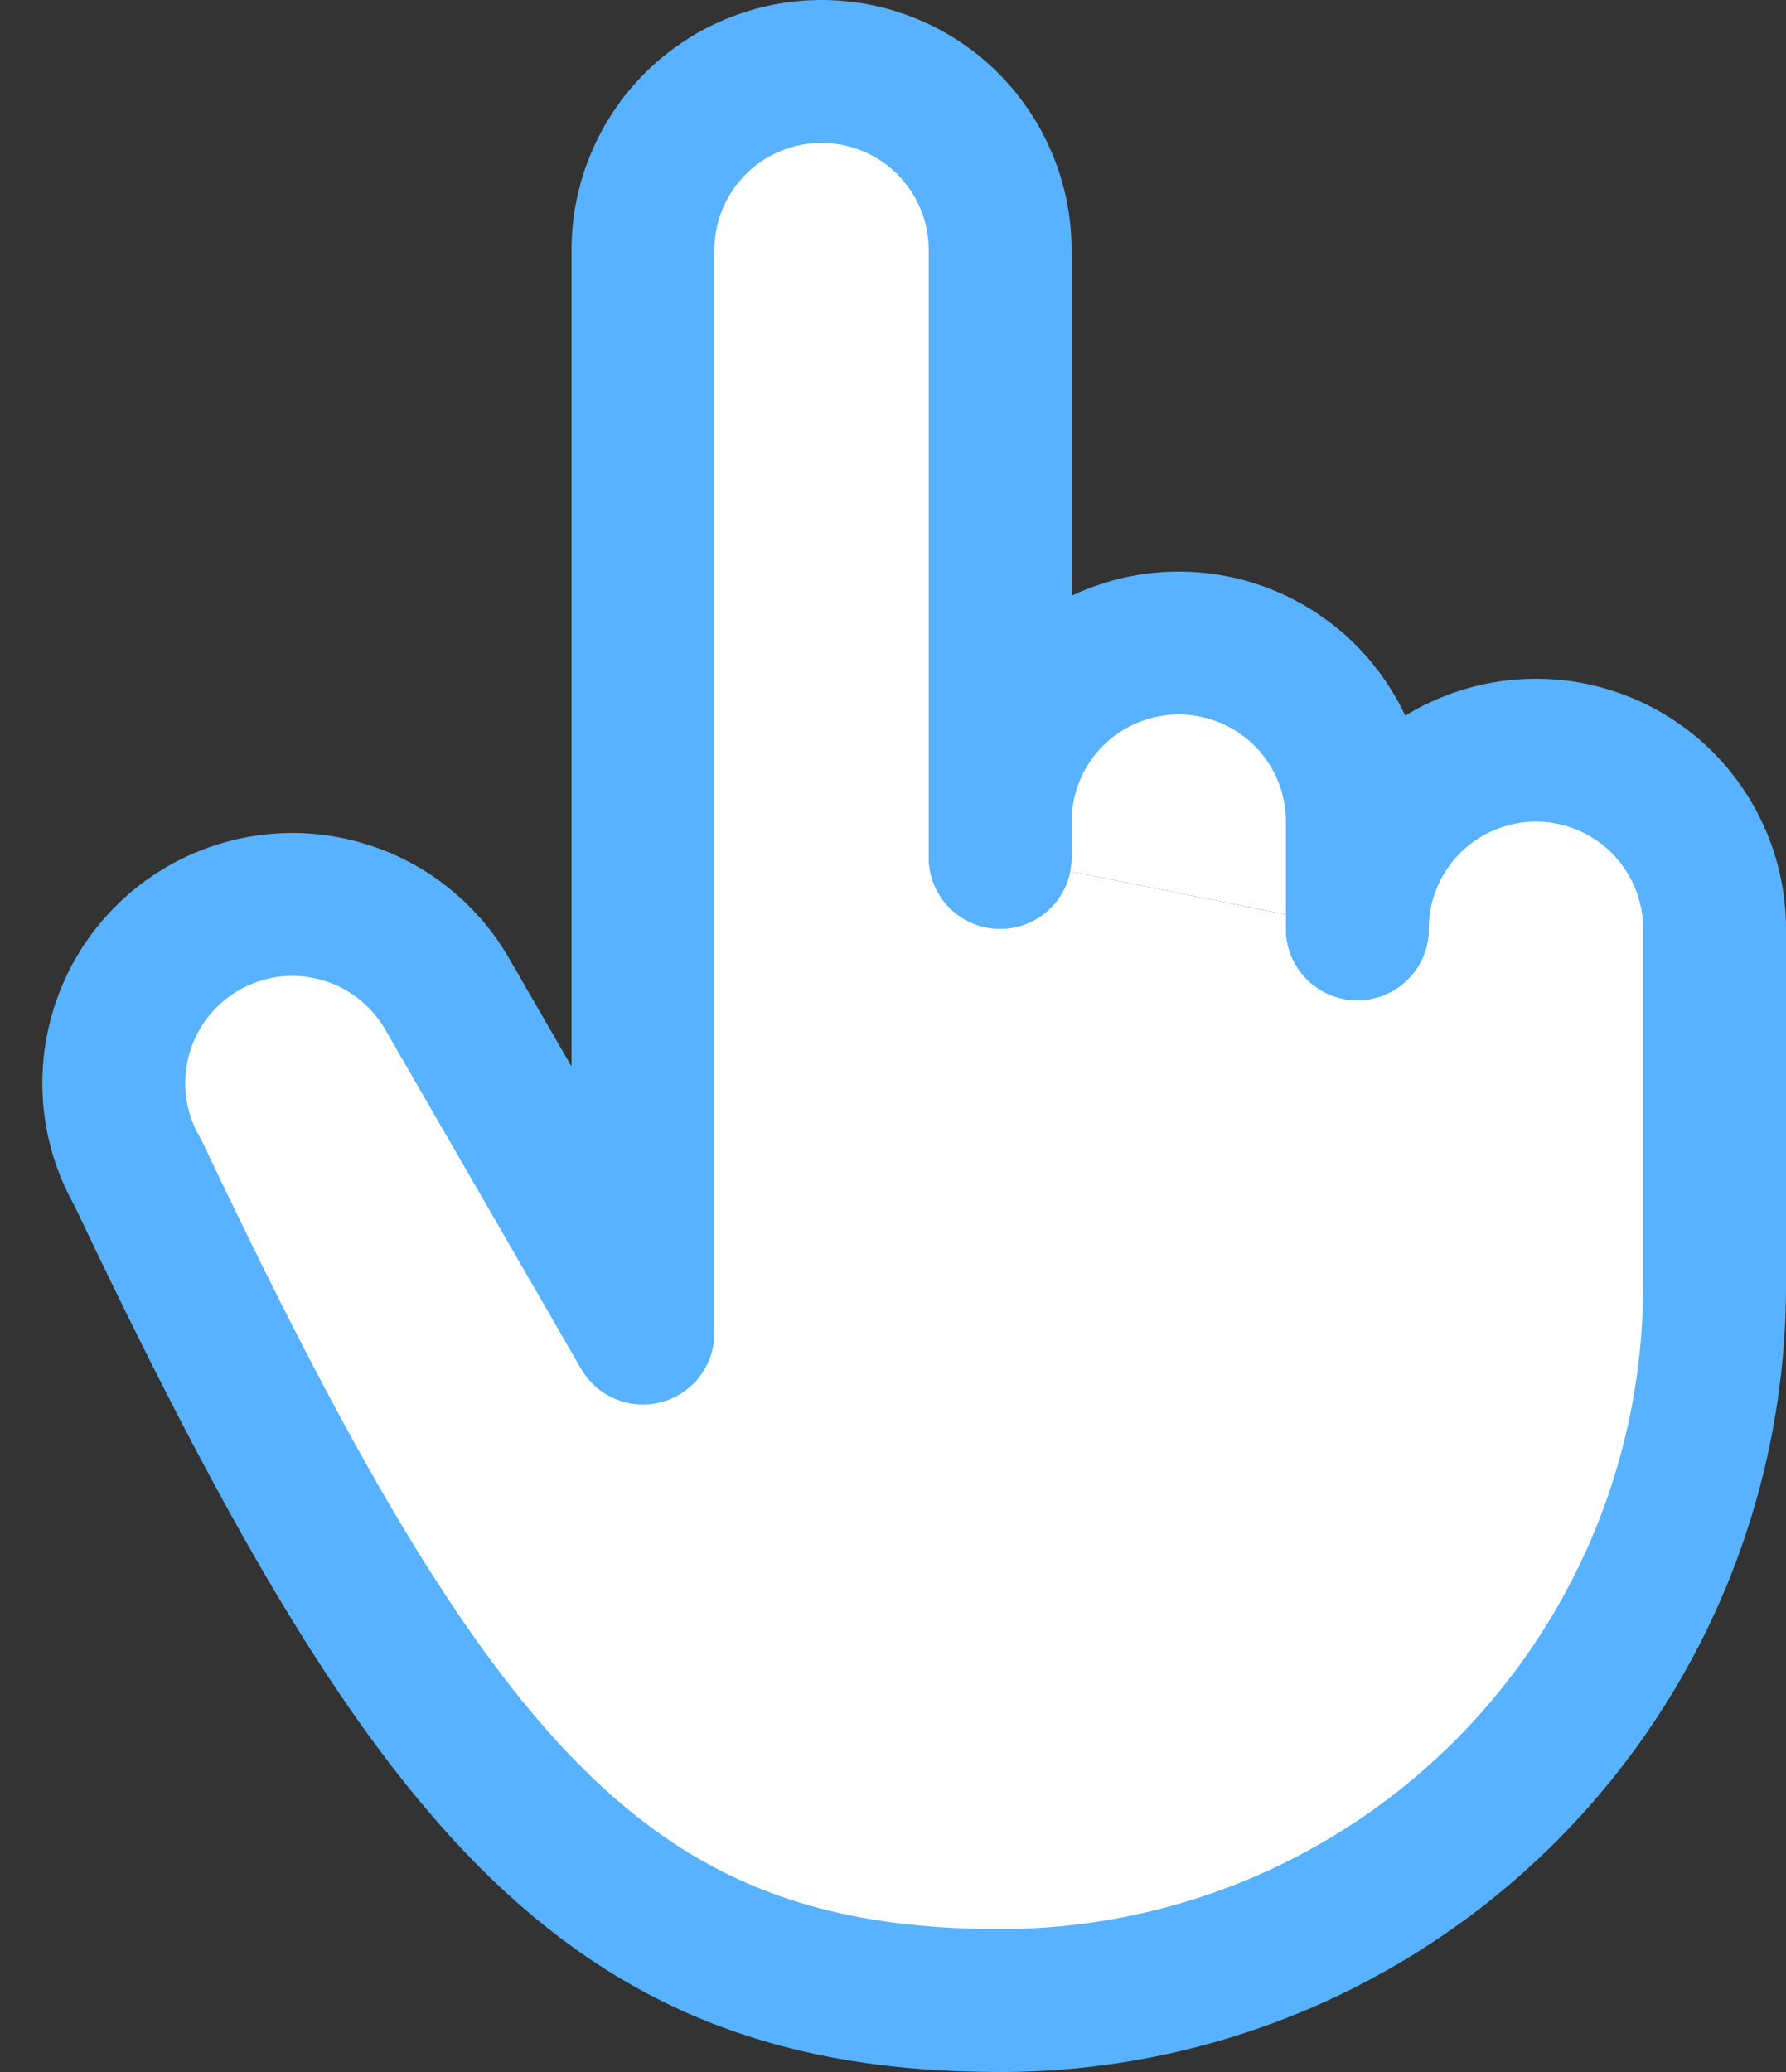 <svg width="25" height="29" viewBox="0 0 25 29" fill="none" xmlns="http://www.w3.org/2000/svg">
<rect x="0" y="0" width="25" height="29" fill="#333333" stroke="none"/>
<path d="M14 12V3.5C14 2.837 13.736 2.201 13.268 1.732C12.799 1.263 12.163 1 11.5 1C10.837 1 10.201 1.263 9.732 1.732C9.263 2.201 9 2.837 9 3.5V18.658L6.259 13.911C6.095 13.626 5.876 13.377 5.616 13.177C5.355 12.976 5.058 12.83 4.741 12.745C4.424 12.659 4.093 12.637 3.767 12.68C3.441 12.723 3.127 12.83 2.843 12.994C2.558 13.158 2.309 13.377 2.109 13.637C1.909 13.898 1.763 14.196 1.678 14.513C1.593 14.83 1.571 15.161 1.614 15.487C1.657 15.812 1.764 16.127 1.929 16.411C6 25 8.477 28 14 28C15.313 28 16.613 27.741 17.827 27.239C19.04 26.736 20.142 26 21.071 25.071C22 24.142 22.736 23.04 23.239 21.827C23.741 20.614 24 19.313 24 18V13C24 12.337 23.736 11.701 23.268 11.232C22.799 10.763 22.163 10.5 21.5 10.5C20.837 10.5 20.201 10.763 19.732 11.232C19.263 11.701 19 12.337 19 13" fill="white"/>
<path d="M14 12V3.5C14 2.837 13.736 2.201 13.268 1.732C12.799 1.263 12.163 1 11.5 1C10.837 1 10.201 1.263 9.732 1.732C9.263 2.201 9 2.837 9 3.5V18.658L6.259 13.911C6.095 13.626 5.876 13.377 5.616 13.177C5.355 12.976 5.058 12.83 4.741 12.745C4.424 12.659 4.093 12.637 3.767 12.68C3.441 12.723 3.127 12.83 2.843 12.994C2.558 13.158 2.309 13.377 2.109 13.637C1.909 13.898 1.763 14.196 1.678 14.513C1.593 14.83 1.571 15.161 1.614 15.487C1.657 15.812 1.764 16.127 1.929 16.411C6 25 8.477 28 14 28C15.313 28 16.613 27.741 17.827 27.239C19.04 26.736 20.142 26 21.071 25.071C22 24.142 22.736 23.04 23.239 21.827C23.741 20.614 24 19.313 24 18V13C24 12.337 23.736 11.701 23.268 11.232C22.799 10.763 22.163 10.5 21.5 10.5C20.837 10.5 20.201 10.763 19.732 11.232C19.263 11.701 19 12.337 19 13" stroke="#58B2FF" stroke-width="2" stroke-linecap="round" stroke-linejoin="round"/>
<path d="M19 13V11.5C19 10.837 18.737 10.201 18.268 9.732C17.799 9.263 17.163 9 16.5 9C15.837 9 15.201 9.263 14.732 9.732C14.263 10.201 14 10.837 14 11.5V12" fill="white"/>
<path d="M19 13V11.5C19 10.837 18.737 10.201 18.268 9.732C17.799 9.263 17.163 9 16.5 9C15.837 9 15.201 9.263 14.732 9.732C14.263 10.201 14 10.837 14 11.5V12" stroke="#58B2FF" stroke-width="2" stroke-linecap="round" stroke-linejoin="round"/>
</svg>
